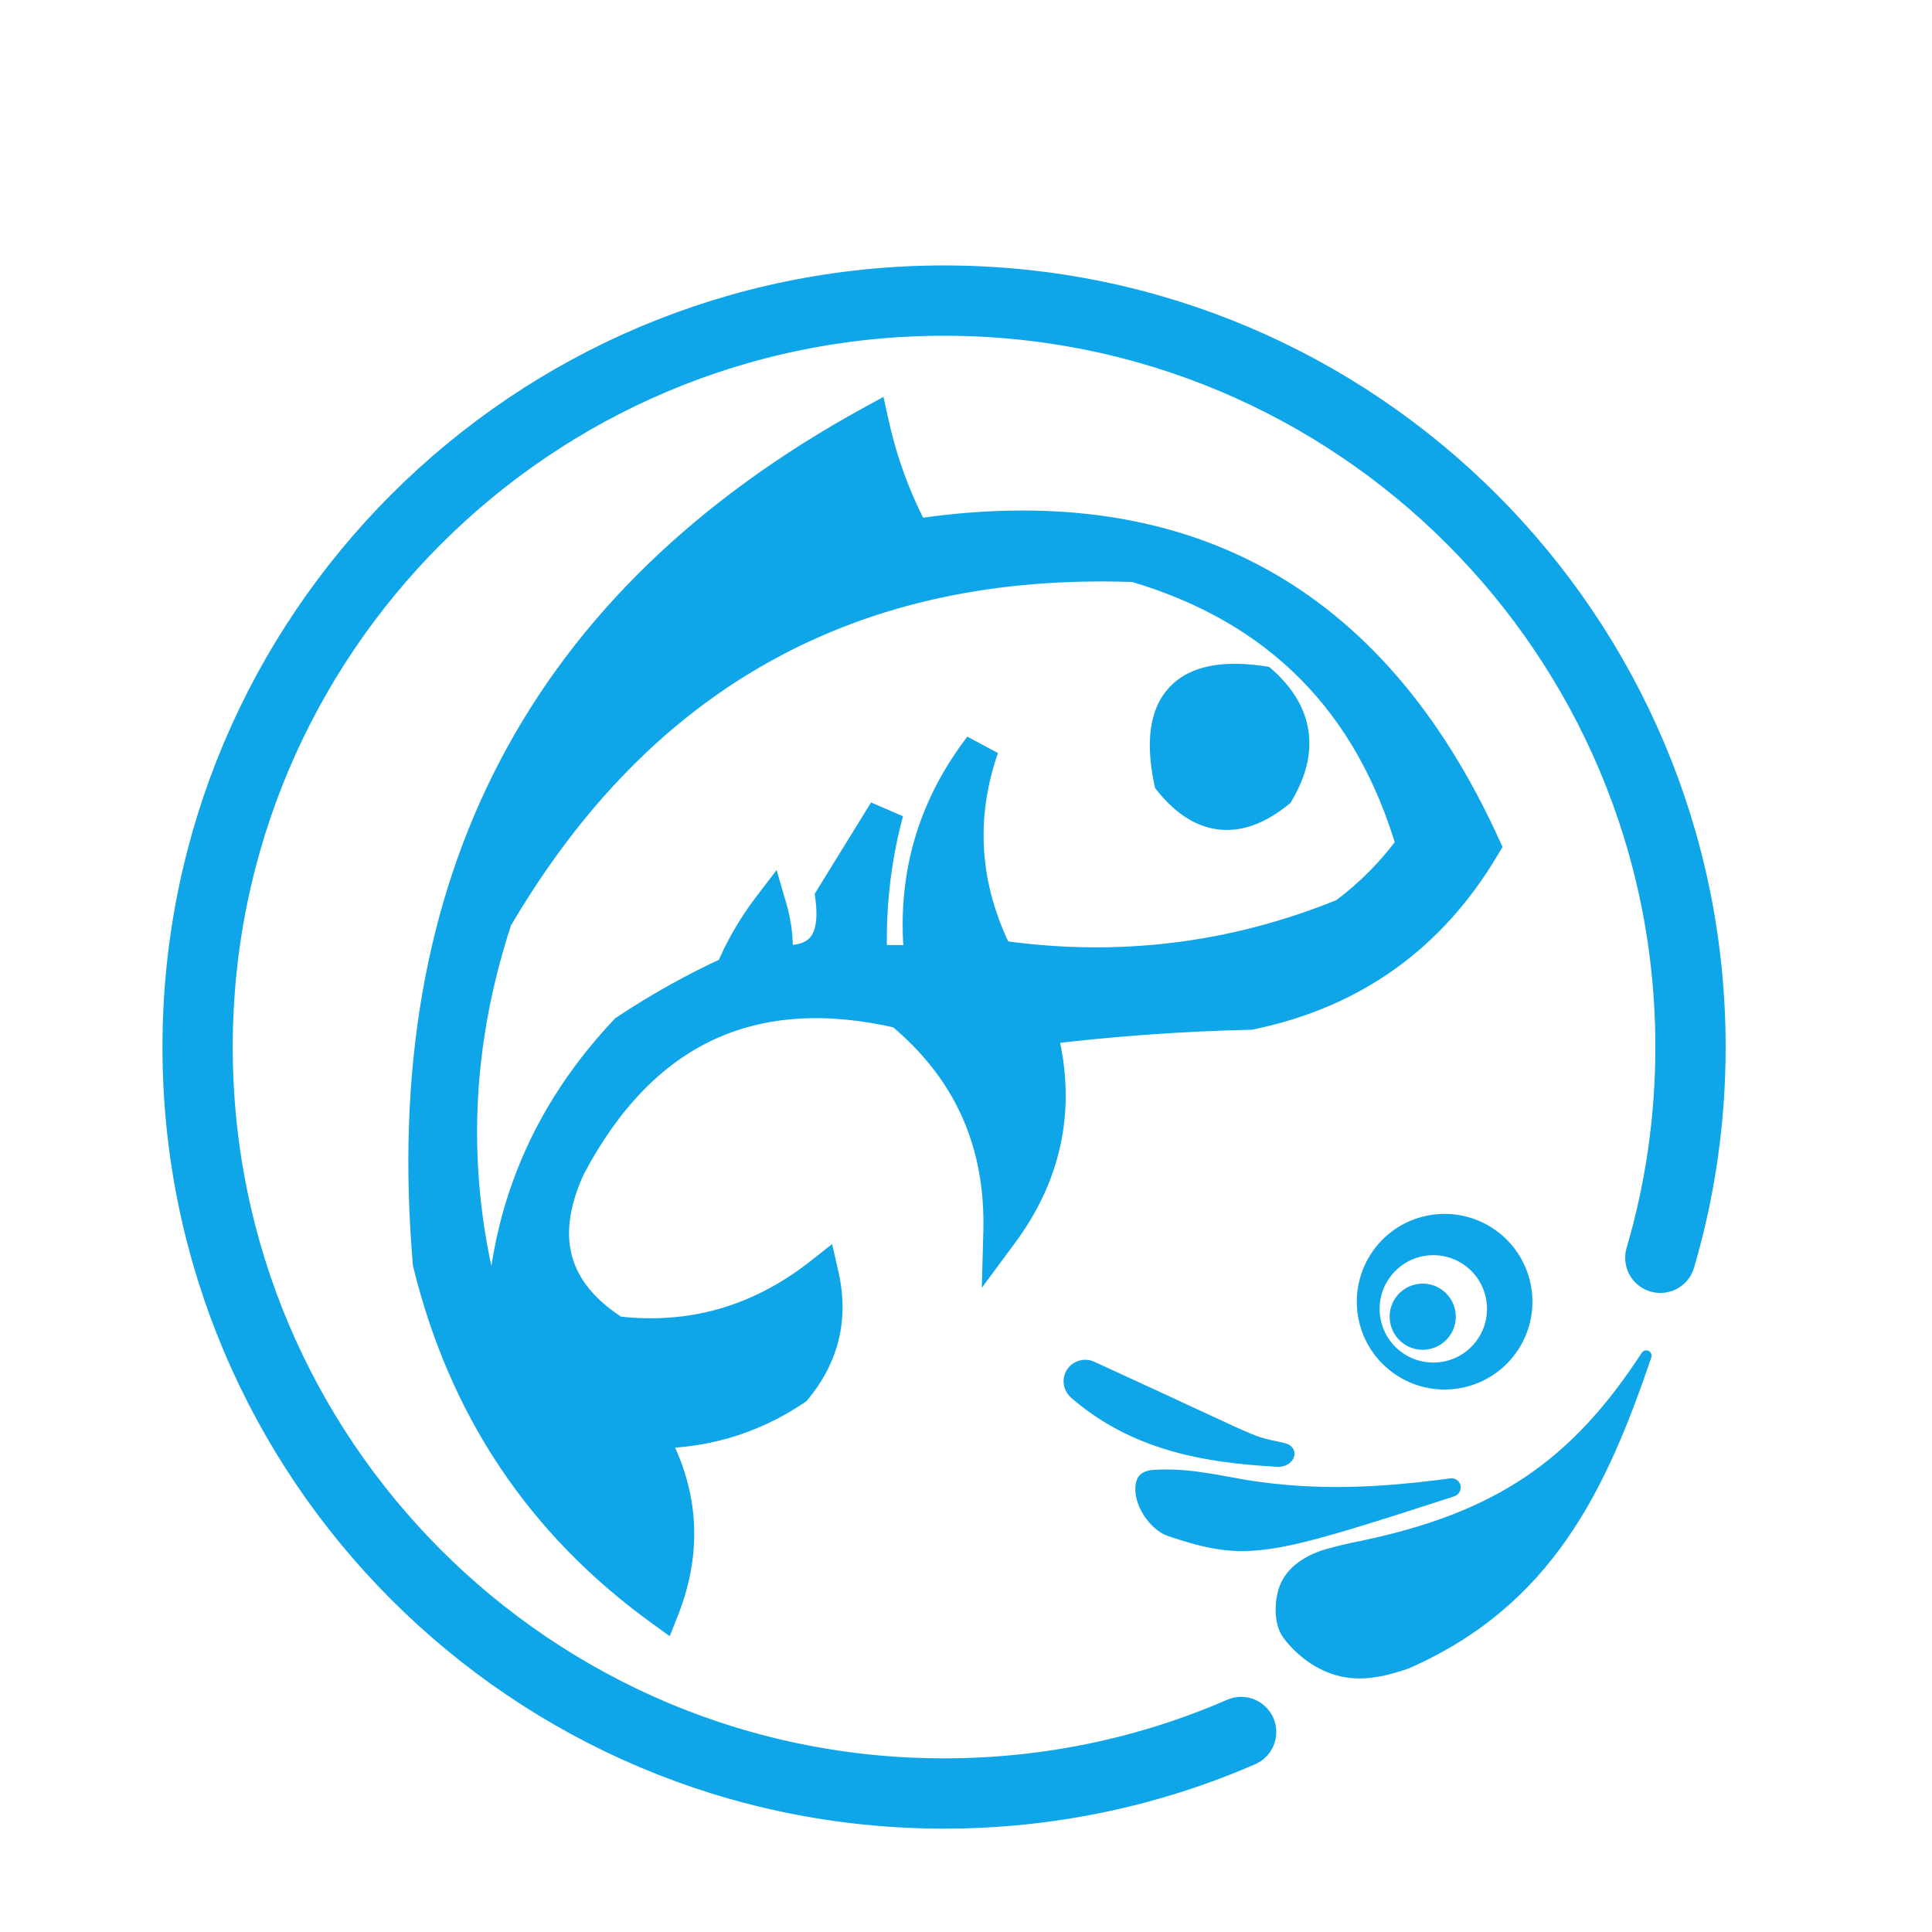 <svg width="29" height="29" viewBox="0 0 29 29" fill="none" xmlns="http://www.w3.org/2000/svg">
<g clip-path="url(#clip0_5_2)">
<g filter="url(#filter0_di_5_2)">
<mask id="path-1-outside-1_5_2" maskUnits="userSpaceOnUse" x="5.372" y="3.791" width="18" height="20" fill="black">
<rect fill="white" x="5.372" y="3.791" width="18" height="20"/>
<path fill-rule="evenodd" clip-rule="evenodd" d="M13.079 4.811C8.176 7.503 5.97 11.703 6.46 17.412C6.992 19.581 8.149 21.311 9.932 22.601C10.295 21.679 10.219 20.789 9.703 19.93C10.516 19.952 11.257 19.738 11.925 19.29C12.338 18.792 12.472 18.226 12.326 17.592C11.406 18.316 10.374 18.609 9.232 18.473C8.271 17.868 8.036 17.032 8.526 15.963C9.624 13.885 11.292 13.108 13.528 13.632C14.563 14.487 15.062 15.594 15.024 16.953C15.71 16.026 15.898 15.001 15.588 13.881C16.642 13.749 17.699 13.672 18.761 13.648C20.292 13.332 21.457 12.499 22.257 11.15C20.562 7.442 17.712 5.896 13.708 6.512C13.421 5.976 13.211 5.409 13.079 4.811ZM17.037 6.927C12.794 6.773 9.59 8.543 7.427 12.237C6.678 14.517 6.724 16.782 7.565 19.034C7.46 17.052 8.073 15.355 9.404 13.943C9.91 13.606 10.439 13.311 10.993 13.057C11.139 12.708 11.325 12.385 11.55 12.088C11.628 12.353 11.653 12.623 11.627 12.898C12.302 12.964 12.594 12.641 12.502 11.929L13.299 10.637C13.104 11.36 13.023 12.115 13.054 12.902L13.847 12.905C13.707 11.7 14.001 10.622 14.729 9.671C14.361 10.743 14.437 11.795 14.957 12.827C16.765 13.092 18.509 12.882 20.192 12.196C20.589 11.9 20.934 11.551 21.226 11.147C20.593 8.968 19.196 7.561 17.037 6.927ZM17.582 10.165C17.348 9.031 17.799 8.547 18.934 8.713C19.451 9.178 19.529 9.718 19.167 10.332C18.58 10.803 18.052 10.748 17.582 10.165Z"/>
</mask>
<path fill-rule="evenodd" clip-rule="evenodd" d="M13.079 4.811C8.176 7.503 5.97 11.703 6.46 17.412C6.992 19.581 8.149 21.311 9.932 22.601C10.295 21.679 10.219 20.789 9.703 19.93C10.516 19.952 11.257 19.738 11.925 19.29C12.338 18.792 12.472 18.226 12.326 17.592C11.406 18.316 10.374 18.609 9.232 18.473C8.271 17.868 8.036 17.032 8.526 15.963C9.624 13.885 11.292 13.108 13.528 13.632C14.563 14.487 15.062 15.594 15.024 16.953C15.71 16.026 15.898 15.001 15.588 13.881C16.642 13.749 17.699 13.672 18.761 13.648C20.292 13.332 21.457 12.499 22.257 11.15C20.562 7.442 17.712 5.896 13.708 6.512C13.421 5.976 13.211 5.409 13.079 4.811ZM17.037 6.927C12.794 6.773 9.59 8.543 7.427 12.237C6.678 14.517 6.724 16.782 7.565 19.034C7.46 17.052 8.073 15.355 9.404 13.943C9.91 13.606 10.439 13.311 10.993 13.057C11.139 12.708 11.325 12.385 11.55 12.088C11.628 12.353 11.653 12.623 11.627 12.898C12.302 12.964 12.594 12.641 12.502 11.929L13.299 10.637C13.104 11.36 13.023 12.115 13.054 12.902L13.847 12.905C13.707 11.7 14.001 10.622 14.729 9.671C14.361 10.743 14.437 11.795 14.957 12.827C16.765 13.092 18.509 12.882 20.192 12.196C20.589 11.9 20.934 11.551 21.226 11.147C20.593 8.968 19.196 7.561 17.037 6.927ZM17.582 10.165C17.348 9.031 17.799 8.547 18.934 8.713C19.451 9.178 19.529 9.718 19.167 10.332C18.58 10.803 18.052 10.748 17.582 10.165Z" fill="#0EA5E9"/>
<path d="M6.46 17.412L6.197 17.435L6.199 17.455L6.204 17.475L6.46 17.412ZM13.079 4.811L13.337 4.755L13.261 4.411L12.953 4.58L13.079 4.811ZM9.932 22.601L9.778 22.815L10.053 23.014L10.178 22.698L9.932 22.601ZM9.703 19.93L9.71 19.667L9.229 19.654L9.477 20.066L9.703 19.93ZM11.925 19.29L12.072 19.509L12.103 19.488L12.128 19.458L11.925 19.29ZM12.326 17.592L12.583 17.533L12.49 17.128L12.164 17.385L12.326 17.592ZM9.232 18.473L9.091 18.696L9.141 18.727L9.2 18.735L9.232 18.473ZM8.526 15.963L8.293 15.839L8.289 15.846L8.286 15.853L8.526 15.963ZM13.528 13.632L13.696 13.428L13.648 13.389L13.588 13.375L13.528 13.632ZM15.024 16.953L14.76 16.946L14.737 17.785L15.236 17.11L15.024 16.953ZM15.588 13.881L15.556 13.619L15.253 13.657L15.334 13.951L15.588 13.881ZM18.761 13.648L18.766 13.911L18.79 13.911L18.814 13.906L18.761 13.648ZM22.257 11.15L22.483 11.285L22.554 11.166L22.496 11.041L22.257 11.15ZM13.708 6.512L13.476 6.637L13.564 6.801L13.748 6.773L13.708 6.512ZM7.427 12.237L7.2 12.104L7.186 12.128L7.177 12.155L7.427 12.237ZM17.037 6.927L17.111 6.674L17.08 6.665L17.047 6.664L17.037 6.927ZM7.565 19.034L7.318 19.126L7.828 19.02L7.565 19.034ZM9.404 13.943L9.258 13.723L9.233 13.74L9.212 13.762L9.404 13.943ZM10.993 13.057L11.102 13.297L11.196 13.254L11.236 13.159L10.993 13.057ZM11.55 12.088L11.803 12.014L11.657 11.514L11.341 11.928L11.55 12.088ZM11.627 12.898L11.365 12.873L11.34 13.134L11.601 13.16L11.627 12.898ZM12.502 11.929L12.278 11.791L12.229 11.87L12.241 11.963L12.502 11.929ZM13.299 10.637L13.554 10.706L13.075 10.499L13.299 10.637ZM13.054 12.902L12.791 12.913L12.801 13.165L13.054 13.166L13.054 12.902ZM13.847 12.905L13.846 13.168L14.143 13.169L14.109 12.874L13.847 12.905ZM14.729 9.671L14.979 9.757L14.52 9.511L14.729 9.671ZM14.957 12.827L14.722 12.946L14.784 13.068L14.919 13.088L14.957 12.827ZM20.192 12.196L20.291 12.44L20.323 12.427L20.349 12.407L20.192 12.196ZM21.226 11.147L21.44 11.302L21.515 11.197L21.479 11.074L21.226 11.147ZM18.934 8.713L19.111 8.517L19.051 8.464L18.972 8.452L18.934 8.713ZM17.582 10.165L17.324 10.218L17.337 10.281L17.377 10.331L17.582 10.165ZM19.167 10.332L19.332 10.537L19.37 10.507L19.394 10.466L19.167 10.332ZM6.723 17.39C6.481 14.575 6.905 12.15 7.981 10.103C9.056 8.056 10.792 6.368 13.206 5.042L12.953 4.58C10.464 5.947 8.645 7.704 7.514 9.858C6.383 12.011 5.949 14.541 6.197 17.435L6.723 17.39ZM10.087 22.388C8.355 21.134 7.233 19.459 6.716 17.35L6.204 17.475C6.75 19.704 7.943 21.487 9.778 22.815L10.087 22.388ZM9.477 20.066C9.951 20.855 10.019 21.66 9.687 22.505L10.178 22.698C10.571 21.698 10.486 20.722 9.929 19.795L9.477 20.066ZM11.778 19.071C11.156 19.488 10.469 19.687 9.71 19.667L9.696 20.194C10.563 20.217 11.358 19.988 12.072 19.509L11.778 19.071ZM12.069 17.651C12.197 18.205 12.082 18.687 11.722 19.122L12.128 19.458C12.594 18.896 12.747 18.247 12.583 17.533L12.069 17.651ZM9.2 18.735C10.414 18.88 11.515 18.565 12.489 17.8L12.164 17.385C11.296 18.066 10.335 18.339 9.263 18.211L9.2 18.735ZM8.286 15.853C8.025 16.424 7.942 16.966 8.081 17.463C8.221 17.962 8.573 18.37 9.091 18.696L9.372 18.25C8.93 17.971 8.684 17.659 8.589 17.32C8.493 16.981 8.537 16.57 8.766 16.072L8.286 15.853ZM13.588 13.375C12.427 13.103 11.388 13.163 10.489 13.582C9.59 14.001 8.861 14.764 8.293 15.839L8.759 16.086C9.289 15.083 9.943 14.418 10.711 14.06C11.479 13.703 12.393 13.636 13.468 13.888L13.588 13.375ZM15.287 16.961C15.328 15.521 14.795 14.336 13.696 13.428L13.36 13.835C14.332 14.637 14.796 15.666 14.76 16.946L15.287 16.961ZM15.334 13.951C15.623 14.994 15.449 15.935 14.812 16.797L15.236 17.11C15.971 16.117 16.174 15.009 15.842 13.81L15.334 13.951ZM18.755 13.384C17.684 13.409 16.618 13.487 15.556 13.619L15.621 14.142C16.666 14.012 17.714 13.935 18.766 13.911L18.755 13.384ZM22.03 11.016C21.268 12.301 20.166 13.088 18.707 13.39L18.814 13.906C20.418 13.575 21.646 12.697 22.483 11.285L22.03 11.016ZM13.748 6.773C15.708 6.471 17.36 6.702 18.723 7.442C20.085 8.181 21.187 9.444 22.017 11.26L22.496 11.041C21.631 9.148 20.461 7.785 18.974 6.978C17.487 6.171 15.713 5.937 13.668 6.252L13.748 6.773ZM12.822 4.868C12.958 5.489 13.177 6.079 13.476 6.637L13.941 6.388C13.664 5.872 13.463 5.328 13.337 4.755L12.822 4.868ZM7.655 12.371C8.717 10.557 10.026 9.228 11.58 8.37C13.133 7.511 14.946 7.115 17.027 7.191L17.047 6.664C14.885 6.585 12.974 6.997 11.325 7.908C9.675 8.82 8.301 10.223 7.2 12.104L7.655 12.371ZM7.812 18.942C6.991 16.746 6.947 14.542 7.678 12.32L7.177 12.155C6.409 14.491 6.456 16.818 7.318 19.126L7.812 18.942ZM9.212 13.762C7.831 15.228 7.193 16.996 7.302 19.048L7.828 19.02C7.727 17.109 8.316 15.482 9.596 14.123L9.212 13.762ZM10.883 12.818C10.317 13.077 9.775 13.379 9.258 13.723L9.55 14.162C10.044 13.833 10.562 13.544 11.102 13.297L10.883 12.818ZM11.341 11.928C11.101 12.243 10.904 12.586 10.749 12.956L11.236 13.159C11.373 12.83 11.548 12.526 11.76 12.248L11.341 11.928ZM11.89 12.923C11.919 12.615 11.89 12.311 11.803 12.014L11.297 12.162C11.366 12.395 11.388 12.631 11.365 12.873L11.89 12.923ZM12.241 11.963C12.283 12.291 12.225 12.453 12.157 12.529C12.093 12.6 11.955 12.665 11.653 12.635L11.601 13.16C11.975 13.197 12.32 13.134 12.548 12.882C12.771 12.635 12.813 12.28 12.764 11.896L12.241 11.963ZM13.075 10.499L12.278 11.791L12.727 12.068L13.524 10.776L13.075 10.499ZM13.318 12.891C13.287 12.13 13.366 11.401 13.554 10.706L13.045 10.569C12.842 11.318 12.758 12.1 12.791 12.913L13.318 12.891ZM13.848 12.641L13.055 12.638L13.054 13.166L13.846 13.168L13.848 12.641ZM14.52 9.511C13.75 10.517 13.437 11.663 13.585 12.935L14.109 12.874C13.977 11.736 14.253 10.727 14.939 9.831L14.52 9.511ZM15.193 12.708C14.704 11.738 14.634 10.76 14.979 9.757L14.48 9.585C14.088 10.726 14.17 11.851 14.722 12.946L15.193 12.708ZM20.093 11.952C18.454 12.62 16.756 12.824 14.996 12.566L14.919 13.088C16.773 13.36 18.565 13.144 20.291 12.44L20.093 11.952ZM21.012 10.993C20.736 11.375 20.41 11.705 20.035 11.984L20.349 12.407C20.768 12.096 21.132 11.727 21.44 11.302L21.012 10.993ZM16.963 7.18C19.035 7.789 20.364 9.127 20.973 11.221L21.479 11.074C20.821 8.809 19.358 7.334 17.111 6.674L16.963 7.18ZM18.972 8.452C18.381 8.366 17.869 8.431 17.552 8.772C17.236 9.111 17.203 9.629 17.324 10.218L17.84 10.112C17.728 9.567 17.803 9.276 17.938 9.131C18.071 8.988 18.352 8.894 18.896 8.974L18.972 8.452ZM19.394 10.466C19.596 10.123 19.691 9.774 19.641 9.429C19.591 9.083 19.402 8.779 19.111 8.517L18.758 8.909C18.984 9.112 19.091 9.31 19.119 9.504C19.147 9.698 19.1 9.926 18.94 10.198L19.394 10.466ZM17.377 10.331C17.637 10.654 17.945 10.868 18.303 10.906C18.661 10.944 19.007 10.798 19.332 10.537L19.002 10.126C18.74 10.337 18.528 10.4 18.358 10.382C18.188 10.364 17.997 10.259 17.788 10L17.377 10.331Z" fill="#0EA5E9" mask="url(#path-1-outside-1_5_2)"/>
<path d="M24.643 18.76C24.664 18.729 24.703 18.715 24.739 18.728V18.728C24.779 18.743 24.801 18.788 24.787 18.829C24.111 20.821 23.295 22.557 21.142 23.499C20.808 23.613 20.543 23.671 20.251 23.639C19.878 23.597 19.541 23.378 19.303 23.088C19.232 23.002 19.198 22.932 19.174 22.837C19.134 22.679 19.142 22.496 19.183 22.338V22.338C19.266 22.011 19.567 21.806 19.891 21.711C20.058 21.663 20.228 21.622 20.418 21.585C22.461 21.16 23.594 20.372 24.643 18.76Z" fill="#0EA5E9"/>
<path d="M17.048 20.728C17.087 20.514 17.259 20.515 17.476 20.512C17.893 20.505 18.29 20.596 18.705 20.668C19.752 20.836 20.703 20.788 21.769 20.645C21.837 20.636 21.902 20.677 21.921 20.743V20.743C21.941 20.815 21.899 20.892 21.828 20.915C19.035 21.819 18.722 21.909 17.536 21.512C17.254 21.418 16.995 21.022 17.048 20.728V20.728Z" fill="#0EA5E9"/>
<path d="M19.285 20.115C19.54 20.185 19.435 20.485 19.171 20.471C18.055 20.411 16.975 20.217 16.068 19.426C16.061 19.418 16.054 19.41 16.047 19.402C15.94 19.282 15.937 19.104 16.04 18.981V18.981C16.135 18.869 16.294 18.833 16.426 18.895C16.431 18.897 16.435 18.899 16.44 18.901C16.798 19.067 17.157 19.232 17.515 19.396C17.639 19.454 17.762 19.512 17.89 19.571C18.01 19.626 18.13 19.681 18.253 19.738C18.363 19.788 18.474 19.84 18.586 19.892C18.917 20.037 18.917 20.037 19.285 20.115V20.115Z" fill="#0EA5E9"/>
<path fill-rule="evenodd" clip-rule="evenodd" d="M20.81 18.98C21.355 19.463 22.188 19.412 22.671 18.867C23.154 18.322 23.103 17.489 22.558 17.006C22.013 16.524 21.18 16.574 20.697 17.119C20.215 17.665 20.265 18.497 20.81 18.98ZM20.98 18.704C21.314 18.999 21.823 18.968 22.118 18.635C22.413 18.302 22.382 17.792 22.049 17.497C21.715 17.202 21.206 17.233 20.911 17.567C20.616 17.9 20.647 18.409 20.98 18.704Z" fill="#0EA5E9"/>
<path d="M21.727 18.547C21.545 18.753 21.231 18.772 21.026 18.59C20.821 18.408 20.802 18.094 20.983 17.889C21.165 17.684 21.479 17.665 21.684 17.846C21.89 18.028 21.909 18.342 21.727 18.547Z" fill="#0EA5E9"/>
<path d="M18.63 24.452C17.264 25.046 15.755 25.375 14.17 25.375C7.982 25.375 2.966 20.359 2.966 14.171C2.966 7.982 7.982 2.966 14.17 2.966C20.358 2.966 25.375 7.982 25.375 14.171C25.375 15.269 25.217 16.331 24.922 17.334" stroke="#0EA5E9" stroke-width="1.055" stroke-linecap="round"/>
</g>
</g>
<defs>
<filter id="filter0_di_5_2" x="1.702" y="2.439" width="24.937" height="25.201" filterUnits="userSpaceOnUse" color-interpolation-filters="sRGB">
<feFlood flood-opacity="0" result="BackgroundImageFix"/>
<feColorMatrix in="SourceAlpha" type="matrix" values="0 0 0 0 0 0 0 0 0 0 0 0 0 0 0 0 0 0 127 0" result="hardAlpha"/>
<feOffset dy="1"/>
<feGaussianBlur stdDeviation="0.368"/>
<feComposite in2="hardAlpha" operator="out"/>
<feColorMatrix type="matrix" values="0 0 0 0 0 0 0 0 0 0.11 0 0 0 0 0.267 0 0 0 0.2 0"/>
<feBlend mode="normal" in2="BackgroundImageFix" result="effect1_dropShadow_5_2"/>
<feBlend mode="normal" in="SourceGraphic" in2="effect1_dropShadow_5_2" result="shape"/>
<feColorMatrix in="SourceAlpha" type="matrix" values="0 0 0 0 0 0 0 0 0 0 0 0 0 0 0 0 0 0 127 0" result="hardAlpha"/>
<feOffset dy="0.546"/>
<feGaussianBlur stdDeviation="0.2"/>
<feComposite in2="hardAlpha" operator="arithmetic" k2="-1" k3="1"/>
<feColorMatrix type="matrix" values="0 0 0 0 1 0 0 0 0 1 0 0 0 0 1 0 0 0 0.2 0"/>
<feBlend mode="normal" in2="shape" result="effect2_innerShadow_5_2"/>
</filter>
<clipPath id="clip0_5_2">
<rect width="26.364" height="26.364" fill="white" transform="translate(1.318 1.318)"/>
</clipPath>
</defs>
</svg>
